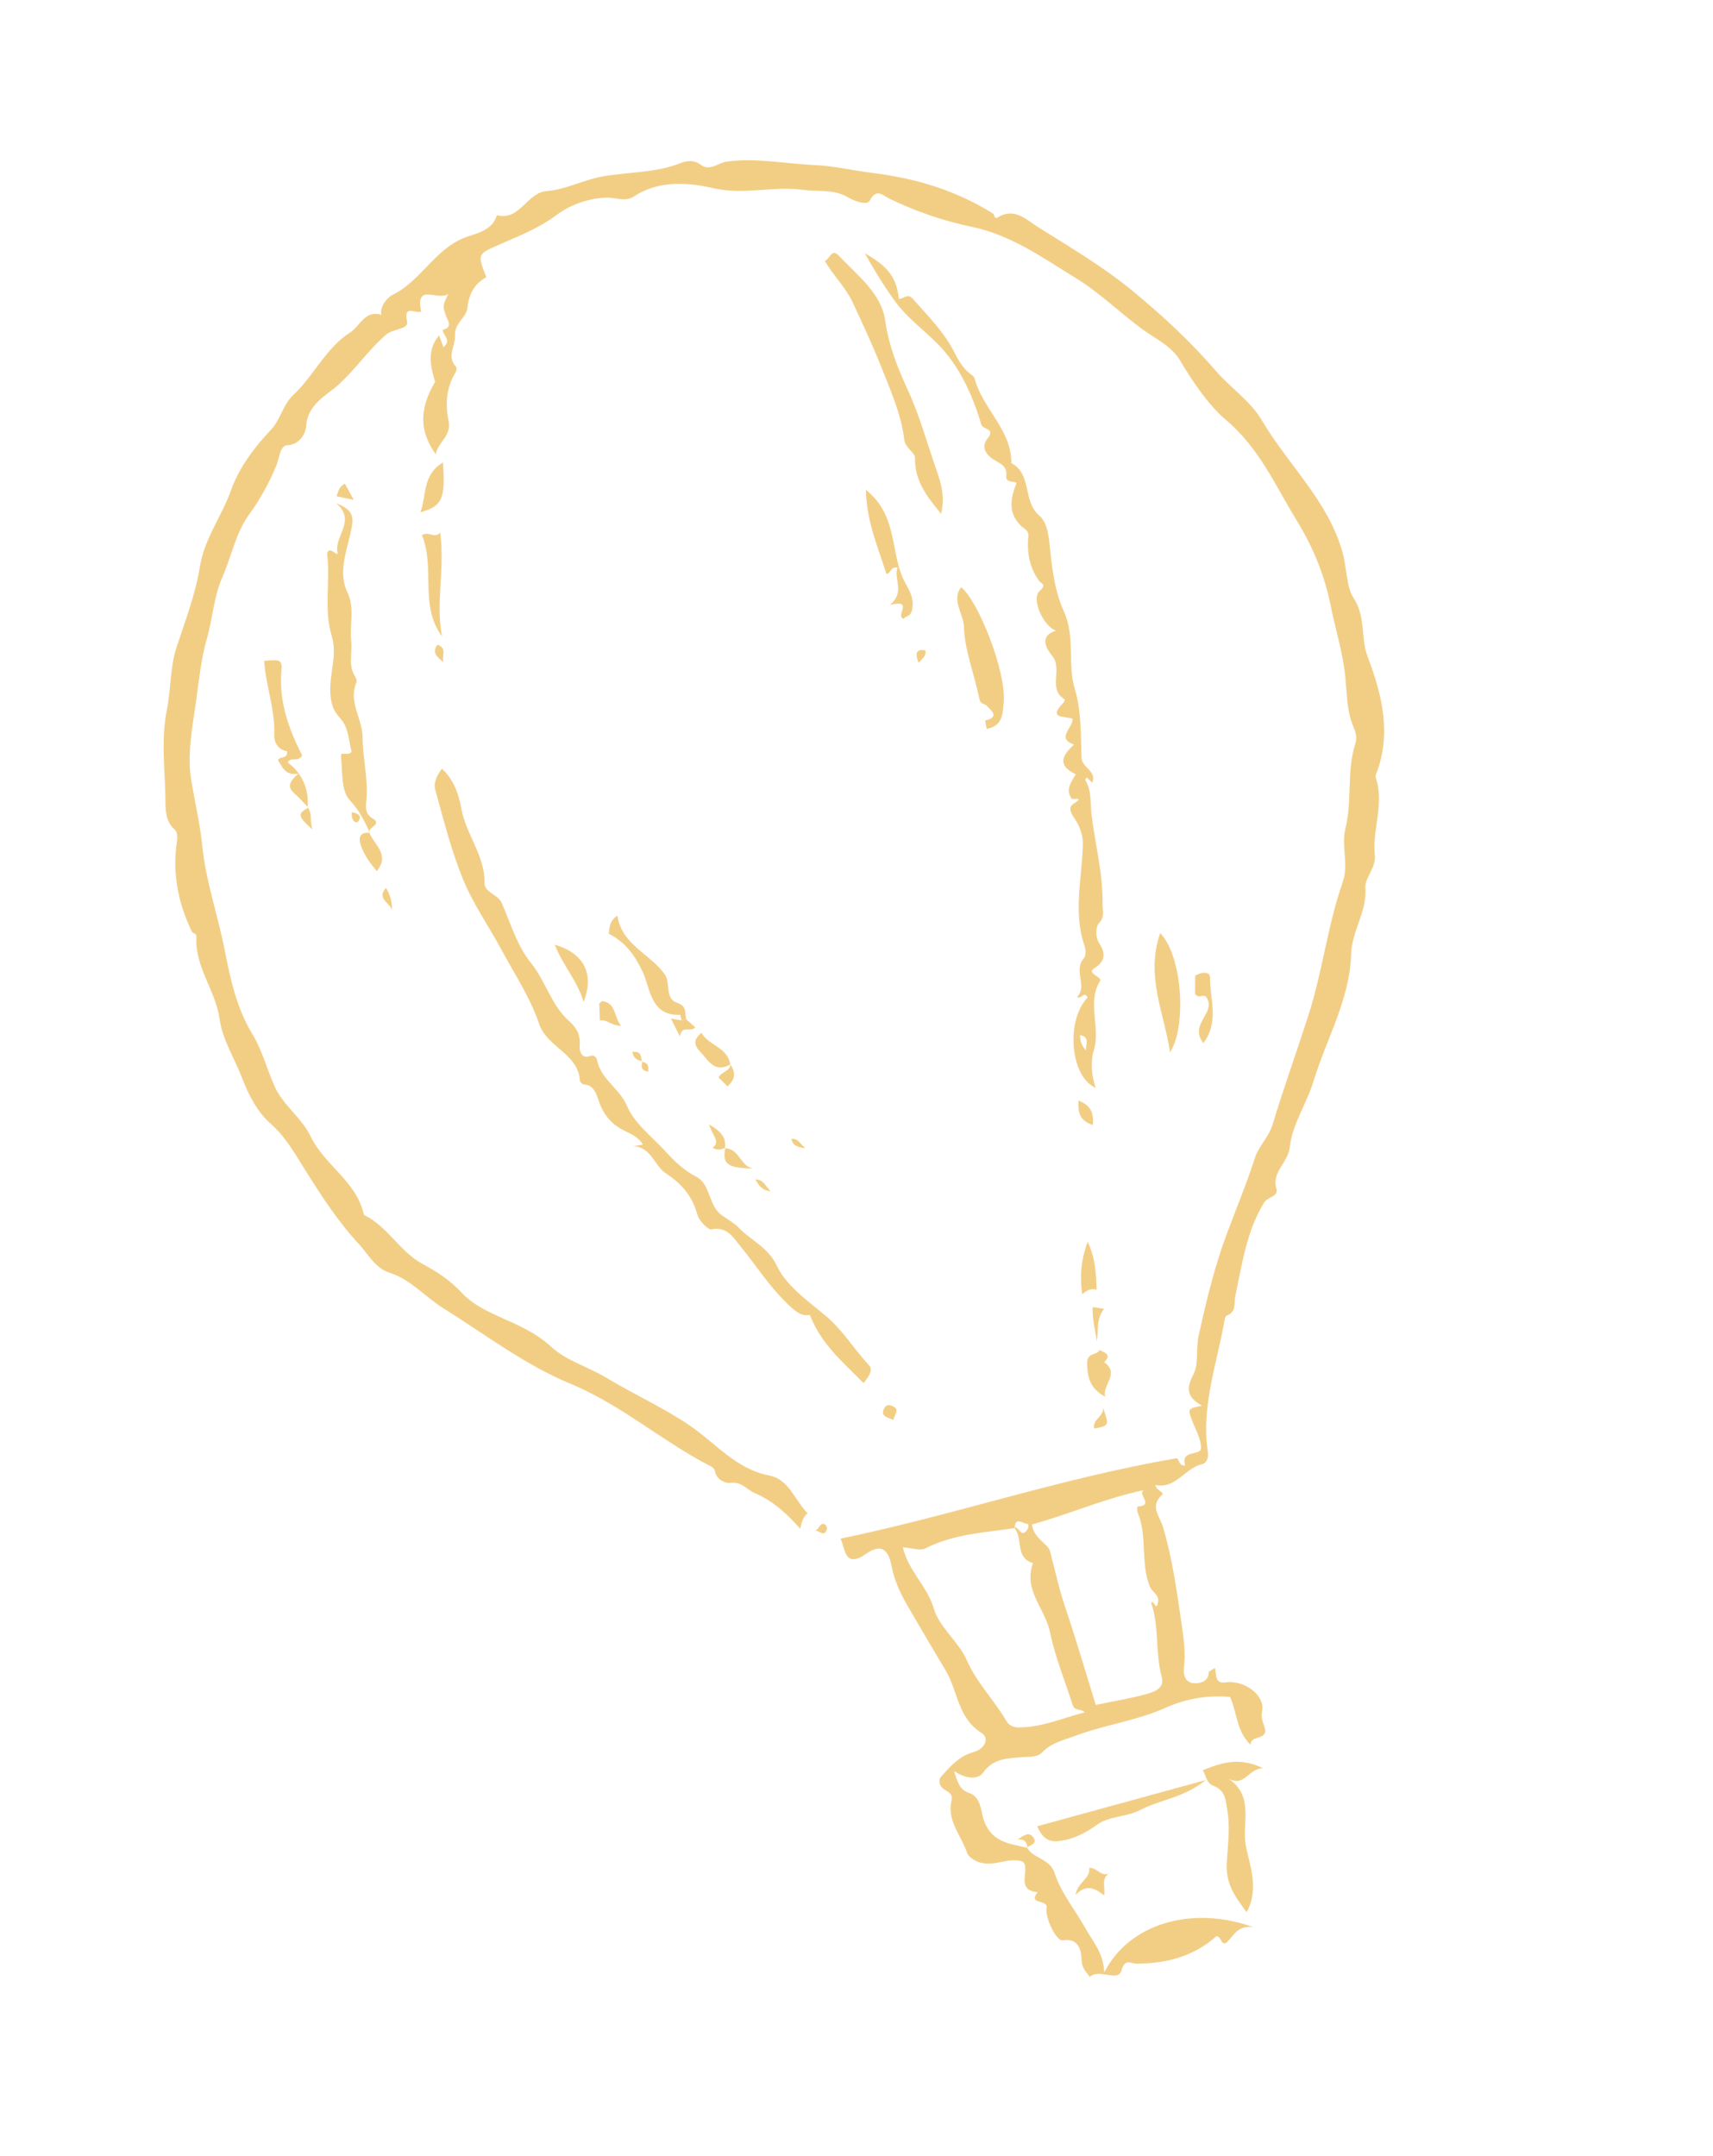 <svg width="178" height="224" viewBox="0 0 178 224" fill="none" xmlns="http://www.w3.org/2000/svg">
<g opacity="0.6" clip-path="url(#clip0_1_457)">
<path fill-rule="evenodd" clip-rule="evenodd" d="M107.231 158.383C107.426 159.872 108.907 160.371 109.117 161.174C109.621 163.104 110.036 165.053 110.681 166.963C111.824 170.347 112.823 173.78 113.861 177.128C115.826 176.721 117.495 176.457 119.111 176.007C119.918 175.782 121.041 175.412 120.72 174.243C120.015 171.664 120.478 168.951 119.617 166.525C119.925 166.15 120.142 167.538 120.34 166.416C120.465 165.708 119.699 165.392 119.466 164.804C118.492 162.329 119.247 159.58 118.21 157.121C118.133 156.941 118.182 156.522 118.19 156.521C120.047 156.415 118.053 155.18 118.886 154.814C114.814 155.653 111.157 157.313 107.231 158.383ZM105.443 158.762C102.3 159.226 99.097 159.371 96.164 160.865C95.602 161.151 94.729 160.819 93.819 160.76C94.377 163.212 96.35 164.776 97.026 167.105C97.595 169.059 99.613 170.551 100.46 172.479C101.497 174.842 103.297 176.614 104.561 178.774C104.833 179.241 105.244 179.471 105.939 179.465C108.31 179.446 110.421 178.49 112.705 177.904C112.318 177.487 111.663 177.774 111.476 177.18C110.674 174.647 109.632 172.163 109.109 169.575C108.618 167.15 106.291 165.178 107.344 162.399C105.414 161.852 106.355 159.769 105.379 158.722C105.883 158.501 106.051 159.802 106.69 159.008C106.888 158.762 106.946 158.324 106.74 158.317C106.298 158.302 105.471 157.527 105.443 158.762ZM106.698 191.931C107.375 193.118 109.094 193.086 109.588 194.6C110.287 196.745 111.784 198.506 112.839 200.421C113.535 201.688 114.668 202.865 114.742 204.926C117.291 199.876 123.808 197.922 130.194 200.204C128.433 200.041 128.211 201.221 127.362 201.883C126.842 202.053 126.898 201.128 126.397 201.162C124.023 203.278 121.172 204.011 118.073 204.011C117.448 204.01 116.902 203.412 116.52 204.755C116.185 205.934 114.264 204.51 113.237 205.375C112.86 204.858 112.426 204.514 112.391 203.655C112.357 202.813 112.205 201.305 110.425 201.586C109.766 201.689 108.557 199.238 108.754 198.211C108.924 197.319 106.733 197.898 107.826 196.584C105.402 196.415 107.159 194.095 106.253 193.399C104.673 192.923 103.403 193.983 101.779 193.484C101.055 193.262 100.575 192.757 100.502 192.536C99.91 190.729 98.369 189.178 98.874 187.059C99.164 185.836 97.339 186.217 97.659 184.745C98.471 183.845 99.47 182.5 101.171 182.025C102.37 181.691 102.84 180.573 101.989 180.042C99.503 178.488 99.538 175.664 98.254 173.534C96.928 171.341 95.639 169.11 94.344 166.902C93.523 165.506 92.919 164.154 92.625 162.635C92.278 160.842 91.45 160.42 90 161.431C87.683 163.048 87.838 160.771 87.335 159.854C98.976 157.456 110.305 153.549 122.09 151.537C122.638 151.344 122.303 152.296 123.153 152.254C122.619 150.605 124.777 151.262 124.794 150.463C124.813 149.467 124.188 148.457 123.823 147.459C123.424 146.365 123.426 146.347 124.895 146.045C123.361 145.166 123.205 144.308 124.018 142.771C124.57 141.73 124.25 140.157 124.552 138.776C125.342 135.179 126.192 131.636 127.485 128.17C128.469 125.533 129.557 122.93 130.419 120.237C130.781 119.112 131.848 118.109 132.223 116.868C133.379 113.056 134.73 109.298 135.948 105.517C137.428 100.923 137.95 96.133 139.535 91.606C140.172 89.781 139.349 87.902 139.802 86.096C140.531 83.191 139.909 80.134 140.831 77.269C141.058 76.569 140.84 75.992 140.613 75.449C139.824 73.544 139.984 71.446 139.695 69.497C139.359 67.232 138.713 65.119 138.276 62.942C137.619 59.673 136.404 56.779 134.729 54.051C132.514 50.446 130.871 46.564 127.384 43.623C125.624 42.135 123.974 39.736 122.64 37.48C121.718 35.921 120.051 35.198 118.659 34.174C116.358 32.482 114.241 30.398 111.901 28.964C108.481 26.866 105.113 24.422 100.951 23.559C98.017 22.951 95.125 21.953 92.388 20.625C91.729 20.306 91.075 19.505 90.372 20.854C90.106 21.361 88.81 20.913 88.158 20.522C86.64 19.613 85.027 19.943 83.472 19.726C80.344 19.292 77.324 20.294 74.125 19.552C71.616 18.97 68.476 18.682 65.88 20.407C64.964 21.017 63.978 20.501 63.028 20.531C61.167 20.59 59.24 21.283 57.866 22.316C56.067 23.666 54.083 24.447 52.118 25.311C49.609 26.418 49.56 26.31 50.536 28.792C49.293 29.495 48.72 30.535 48.572 31.996C48.471 33.007 47.208 33.533 47.28 34.892C47.337 35.941 46.376 37.027 47.387 38.11C47.479 38.209 47.432 38.543 47.336 38.699C46.372 40.27 46.249 42.029 46.613 43.715C46.952 45.293 45.478 45.973 45.282 47.196C43.6 44.877 43.512 42.521 45.209 39.68C44.841 38.351 44.219 36.53 45.625 34.834C45.772 35.235 45.919 35.635 46.077 36.073C46.978 35.33 46 34.849 46.01 34.27C47.119 33.995 46.499 33.302 46.33 32.785C46.003 31.792 45.969 31.803 46.575 30.544C45.495 31.305 43.111 29.334 43.766 32.371C43.138 32.626 41.907 31.578 42.302 33.415C42.479 34.233 40.877 34.126 40.136 34.757C38.209 36.402 36.841 38.555 34.887 40.215C33.877 41.072 31.902 42.127 31.821 44.276C31.801 44.805 31.292 46.195 29.841 46.264C29.089 46.302 29.031 47.577 28.746 48.283C27.984 50.173 27.038 51.866 25.823 53.55C24.503 55.379 24.052 57.821 23.113 59.948C22.195 62.031 22.09 64.325 21.465 66.482C20.911 68.396 20.679 70.616 20.394 72.705C20.021 75.428 19.44 78.28 19.843 80.843C20.2 83.128 20.777 85.494 21.008 87.807C21.379 91.51 22.616 94.998 23.328 98.603C23.916 101.575 24.54 104.679 26.257 107.49C27.201 109.036 27.76 111.116 28.542 112.884C29.379 114.776 31.363 116.151 32.258 118.03C33.695 121.036 36.991 122.691 37.781 126.079C37.797 126.143 37.825 126.232 37.875 126.255C40.319 127.458 41.584 130.085 43.948 131.34C45.48 132.155 46.825 133.058 48.029 134.358C49.006 135.411 50.427 136.137 51.769 136.747C53.714 137.631 55.616 138.39 57.275 139.923C58.854 141.38 61.144 142.014 63.006 143.141C65.873 144.879 68.942 146.227 71.757 148.16C74.331 149.927 76.523 152.647 79.935 153.295C81.998 153.686 82.599 155.902 83.928 157.228C83.474 157.55 83.328 158.042 83.153 158.829C81.732 157.231 80.309 155.923 78.421 155.124C77.593 154.772 77.066 153.902 75.892 154.062C75.37 154.133 74.489 153.724 74.328 152.969C74.235 152.527 73.983 152.404 73.705 152.261C68.738 149.69 64.526 145.932 59.245 143.75C54.548 141.808 50.403 138.629 46.059 135.915C44.17 134.736 42.698 132.939 40.495 132.236C38.966 131.75 38.244 130.275 37.246 129.201C35.09 126.874 33.367 124.198 31.68 121.506C30.62 119.816 29.662 118.1 28.077 116.7C26.764 115.544 25.829 113.767 25.191 112.09C24.402 110.018 23.116 108.019 22.826 105.912C22.41 102.897 20.23 100.461 20.41 97.354C20.435 96.936 20.032 96.995 19.926 96.775C18.505 93.81 17.892 90.716 18.382 87.429C18.441 87.035 18.429 86.44 18.192 86.231C17.253 85.396 17.196 84.355 17.19 83.229C17.171 80.056 16.691 76.923 17.347 73.697C17.777 71.586 17.649 69.366 18.352 67.223C19.259 64.461 20.314 61.739 20.78 58.827C21.237 55.967 23.058 53.601 24.025 50.891C24.847 48.585 26.417 46.486 28.142 44.662C29.167 43.577 29.375 42.069 30.489 41.026C32.625 39.023 33.869 36.137 36.379 34.545C37.401 33.897 37.924 32.169 39.625 32.71C39.415 31.725 40.454 30.793 40.715 30.672C43.767 29.237 45.176 25.774 48.524 24.598C49.464 24.268 51.209 23.916 51.626 22.358C54.047 22.976 54.724 20.018 56.797 19.853C58.788 19.696 60.572 18.702 62.578 18.34C65.251 17.855 68.071 17.986 70.658 16.964C71.368 16.683 72.093 16.572 72.841 17.132C73.77 17.828 74.625 16.903 75.525 16.785C78.598 16.377 81.611 17.014 84.646 17.149C86.706 17.24 88.665 17.721 90.662 17.967C95.082 18.507 99.34 19.77 103.172 22.178C103.354 22.293 103.304 22.82 103.682 22.584C105.407 21.512 106.628 22.814 107.838 23.575C111.194 25.687 114.651 27.717 117.697 30.231C120.75 32.751 123.698 35.457 126.303 38.493C127.839 40.284 129.892 41.593 131.128 43.683C133.857 48.301 138.03 52.076 139.506 57.383C139.927 58.896 139.918 61.021 140.612 62.057C141.964 64.076 141.352 66.243 142.114 68.232C143.625 72.191 144.63 76.282 142.965 80.511C142.899 80.681 143.002 80.929 143.059 81.129C143.782 83.728 142.581 86.277 142.863 88.864C143.002 90.14 141.803 91.23 141.877 92.228C142.068 94.737 140.464 96.719 140.398 99.115C140.268 103.845 137.815 107.958 136.48 112.361C135.789 114.636 134.268 116.84 134.024 119.175C133.851 120.821 132.121 121.735 132.63 123.491C132.876 124.337 131.73 124.332 131.36 124.933C129.527 127.916 129.079 131.305 128.37 134.614C128.203 135.397 128.522 136.275 127.469 136.689C127.273 136.765 127.224 137.285 127.163 137.612C126.344 141.989 124.824 146.288 125.504 150.834C125.612 151.556 125.311 152.032 124.924 152.117C123.109 152.522 122.211 154.72 120.055 154.284C120.182 154.914 121.062 155.019 120.738 155.318C119.444 156.506 120.512 157.527 120.832 158.592C121.831 161.934 122.296 165.37 122.795 168.812C123.009 170.279 123.204 171.755 123.033 173.177C122.903 174.254 123.316 174.824 124.08 174.878C124.503 174.908 125.594 174.806 125.6 173.744C125.602 173.634 125.899 173.526 126.247 173.292C126.425 173.98 126.203 174.961 127.362 174.789C129.233 174.512 131.478 176.077 131.152 177.77C130.971 178.708 131.422 179.197 131.488 179.868C131.296 180.804 129.997 180.275 129.94 181.272C128.485 179.86 128.541 177.96 127.826 176.308C125.517 176.084 123.197 176.494 121.158 177.41C118.124 178.775 114.844 179.182 111.771 180.33C110.533 180.793 109.271 181.039 108.293 182.065C107.768 182.615 106.906 182.492 106.131 182.564C104.709 182.696 103.208 182.666 102.151 184.176C101.632 184.917 100.324 184.82 99.139 183.998C99.512 185.185 99.719 185.955 100.722 186.281C101.909 186.668 101.952 188.208 102.161 188.887C102.935 191.428 104.875 191.529 106.776 191.979L106.698 191.931Z" fill="#EAAE33"/>
<path fill-rule="evenodd" clip-rule="evenodd" d="M112.856 109.129C112.808 108.39 113.268 107.766 112.235 107.541C112.249 108.096 112.318 108.549 112.856 109.129ZM109.739 65.516C108.466 65.146 107.094 62.221 108.039 61.387C108.803 60.715 108.137 60.57 108.017 60.408C106.962 58.991 106.689 57.395 106.86 55.702C106.922 55.095 106.333 54.875 106.118 54.663C104.69 53.259 105.001 51.788 105.631 50.166C105.302 49.937 104.477 50.224 104.563 49.41C104.655 48.534 104.104 48.234 103.459 47.871C102.545 47.355 101.825 46.531 102.64 45.525C103.463 44.506 102.13 44.646 101.97 44.109C101.049 41.011 99.677 37.98 97.393 35.692C95.913 34.213 94.182 32.953 92.945 31.226C91.82 29.659 90.809 28.012 89.868 26.328C92.276 27.64 93.165 28.875 93.409 31.046C93.863 31.06 94.319 30.451 94.809 31.003C96.403 32.794 98.123 34.497 99.202 36.669C99.569 37.412 99.974 38.075 100.568 38.635C100.812 38.867 101.213 39.056 101.283 39.333C102.088 42.462 105.118 44.629 105.091 48.113C107.267 49.256 106.238 52.068 107.998 53.571C108.94 54.377 109.013 56.117 109.14 57.314C109.365 59.457 109.694 61.65 110.533 63.483C111.763 66.161 110.902 68.94 111.679 71.543C112.383 73.902 112.295 76.32 112.383 78.718C112.422 79.778 113.991 80.078 113.5 81.324C113.286 81.121 113.105 80.949 112.907 80.759C112.859 80.867 112.752 81.002 112.781 81.054C113.465 82.189 113.272 83.434 113.423 84.661C113.806 87.731 114.615 90.747 114.568 93.884C114.557 94.603 114.853 95.246 114.173 95.939C113.95 96.165 113.718 97.198 114.226 98C114.724 98.783 115.07 99.77 113.73 100.579C112.806 101.137 114.568 101.487 114.313 101.905C112.899 104.207 114.415 106.741 113.644 109.174C113.344 110.114 113.369 111.752 113.873 113.021C111.225 111.946 110.693 106.053 113.019 103.625C112.618 102.926 112.415 103.847 111.916 103.592C113.041 102.455 111.493 100.862 112.621 99.561C112.84 99.309 112.847 98.707 112.721 98.348C111.466 94.79 112.451 91.217 112.525 87.647C112.543 86.788 112.18 85.804 111.689 85.085C111.271 84.47 110.953 83.887 111.546 83.505C112.818 82.685 111.466 83.136 111.348 82.968C110.704 82.051 111.285 81.265 111.788 80.45C109.867 79.522 110.312 78.528 111.601 77.362C109.687 76.685 111.525 75.617 111.448 74.669C110.653 74.385 108.824 74.707 110.479 73.031C110.571 72.938 110.665 72.678 110.655 72.672C108.81 71.6 110.485 69.507 109.32 68.118C108.856 67.567 107.829 66.086 109.739 65.516Z" fill="#EAAE33"/>
<path fill-rule="evenodd" clip-rule="evenodd" d="M89.726 143.691C87.548 141.474 85.304 139.628 84.149 136.596C83.193 136.856 82.379 136.003 81.605 135.241C79.839 133.502 78.512 131.395 76.948 129.495C76.282 128.687 75.564 127.359 73.914 127.725C73.631 127.789 72.66 126.935 72.435 126.113C71.923 124.256 70.84 122.985 69.162 121.884C68.01 121.127 67.688 119.187 65.809 119.076C66.095 119.029 66.383 118.982 66.802 118.914C66.387 118.177 65.522 117.774 65.099 117.582C63.51 116.857 62.673 115.799 62.148 114.184C61.983 113.672 61.668 112.691 60.67 112.676C60.526 112.675 60.266 112.415 60.258 112.263C60.073 109.434 56.855 108.858 56.01 106.348C55.114 103.684 53.504 101.256 52.153 98.754C50.818 96.278 49.174 93.939 48.112 91.356C46.881 88.352 46.088 85.16 45.22 82.019C45.027 81.323 45.405 80.526 45.923 79.869C47.161 80.984 47.688 82.572 47.937 83.992C48.407 86.697 50.398 88.865 50.35 91.722C50.332 92.742 51.739 92.903 52.144 93.832C53.063 95.952 53.754 98.299 55.17 100.041C56.721 101.951 57.269 104.443 59.159 106.102C59.845 106.704 60.356 107.515 60.237 108.622C60.188 109.091 60.361 110.059 61.307 109.719C61.863 109.52 62.012 110.009 62.037 110.13C62.42 112.131 64.375 113.056 65.157 114.909C65.936 116.751 67.808 118.137 69.226 119.703C70.133 120.701 71.093 121.599 72.338 122.247C73.897 123.055 73.562 125.271 75.058 126.295C75.648 126.697 76.344 127.112 76.786 127.575C78.053 128.9 79.797 129.544 80.73 131.516C81.697 133.562 83.876 135.113 85.724 136.639C87.553 138.151 88.74 140.164 90.314 141.862C90.712 142.289 90.383 142.911 89.726 143.691Z" fill="#EAAE33"/>
<path fill-rule="evenodd" clip-rule="evenodd" d="M38.453 86.538C37.883 85.322 37.343 84.204 36.342 83.137C35.434 82.17 35.591 80.141 35.433 78.565C35.376 78.005 36.151 78.614 36.537 78.102C36.253 77.065 36.217 75.685 35.527 74.842C35.021 74.222 34.669 73.9 34.456 72.988C33.902 70.633 35.168 68.369 34.475 66.093C33.614 63.271 34.357 60.363 33.985 57.505C34.229 56.571 35.199 58.056 35.064 57.359C34.736 55.655 37.062 54.076 34.92 52.268C36.983 53.088 36.744 53.928 36.393 55.517C35.974 57.408 35.137 59.531 36.101 61.539C36.899 63.205 36.305 64.941 36.496 66.636C36.633 67.841 36.146 69.114 36.9 70.278C37.009 70.445 37.105 70.724 37.041 70.881C36.163 72.928 37.672 74.702 37.676 76.571C37.684 78.774 38.279 80.927 38.073 83.153C38.036 83.537 37.842 84.517 38.67 84.996C39.809 85.653 38.23 85.936 38.365 86.495L38.453 86.538Z" fill="#EAAE33"/>
<path fill-rule="evenodd" clip-rule="evenodd" d="M85.711 27.115C86.222 26.941 86.398 25.755 87.145 26.547C89.066 28.588 91.59 30.473 91.984 33.301C92.343 35.877 93.271 38.214 94.284 40.407C95.577 43.205 96.358 46.119 97.361 48.982C97.826 50.311 98.197 51.676 97.793 53.384C96.323 51.603 95.036 49.975 95.073 47.546C95.079 46.998 94.074 46.603 93.96 45.653C93.642 43.025 92.53 40.547 91.579 38.139C90.706 35.923 89.653 33.674 88.631 31.48C87.866 29.83 86.609 28.664 85.711 27.115Z" fill="#EAAE33"/>
<path fill-rule="evenodd" clip-rule="evenodd" d="M131.245 183.708C129.659 183.743 129.342 185.737 127.624 184.769C130.352 186.577 129.058 189.459 129.432 191.62C129.768 193.565 130.924 196.125 129.546 198.668C128.233 196.926 127.351 195.668 127.476 193.5C127.576 191.774 127.838 189.925 127.543 188.144C127.373 187.126 127.358 186.001 126.119 185.549C125.361 185.272 125.315 184.495 124.989 183.909C126.888 183.156 128.77 182.497 131.245 183.708Z" fill="#EAAE33"/>
<path fill-rule="evenodd" clip-rule="evenodd" d="M102.524 75.726C102.458 75.347 102.36 74.853 102.371 74.85C103.967 74.497 102.935 73.768 102.522 73.32C102.306 73.086 101.889 73.211 101.768 72.609C101.264 70.093 100.223 67.545 100.166 65.132C100.134 63.765 98.831 62.388 99.868 61.011C101.619 62.331 104.624 69.882 104.287 72.997C104.196 73.831 104.336 75.421 102.524 75.726Z" fill="#EAAE33"/>
<path fill-rule="evenodd" clip-rule="evenodd" d="M125.286 184.935C123.03 186.79 120.573 186.952 118.536 188.029C117.139 188.77 115.239 188.678 114.002 189.57C112.826 190.418 111.71 190.999 110.335 191.237C109.29 191.417 108.425 191.289 107.782 189.734C113.491 188.169 119.104 186.63 125.286 184.935Z" fill="#EAAE33"/>
<path fill-rule="evenodd" clip-rule="evenodd" d="M32.047 83.915C31.569 83.423 31.123 82.898 30.607 82.449C29.899 81.834 29.934 81.251 31.011 80.393C29.555 80.579 29.368 79.667 28.894 79.017C28.96 78.487 29.928 78.977 29.824 78.052C28.953 77.904 28.462 77.208 28.496 76.3C28.594 73.7 27.614 71.23 27.45 68.661C29.071 68.505 29.345 68.53 29.246 69.665C28.961 72.915 30.028 75.794 31.402 78.491C30.963 79.224 30.184 78.597 29.903 79.212C31.432 80.388 32.105 81.952 31.972 83.877L32.047 83.915Z" fill="#EAAE33"/>
<path fill-rule="evenodd" clip-rule="evenodd" d="M120.555 96.937C122.879 99.305 123.32 106.658 121.58 109.337C121.01 105.337 118.997 101.448 120.555 96.937Z" fill="#EAAE33"/>
<path fill-rule="evenodd" clip-rule="evenodd" d="M92.471 62.853C94.107 61.451 92.812 60.185 93.264 58.965C92.525 58.842 92.616 59.547 92.109 59.635C91.254 56.89 90.041 54.217 89.977 50.893C93.174 53.43 92.554 57.019 93.746 59.892C94.185 60.953 95.091 61.911 94.778 63.348C94.605 64.145 94.083 63.961 93.91 64.291C92.935 64.042 95.072 62.207 92.471 62.853Z" fill="#EAAE33"/>
<path fill-rule="evenodd" clip-rule="evenodd" d="M70.822 106.009C70.767 105.809 70.702 105.431 70.655 105.433C67.597 105.579 67.562 102.641 66.81 101.033C65.954 99.207 64.99 97.911 63.267 97.01C63.344 96.417 63.242 95.782 64.148 95.12C64.628 98.207 67.572 99.083 69.078 101.235C69.707 102.132 69.052 103.759 70.363 104.184C71.427 104.529 71.133 105.251 71.303 105.887C71.144 105.927 70.983 105.968 70.822 106.009Z" fill="#EAAE33"/>
<path fill-rule="evenodd" clip-rule="evenodd" d="M43.839 55.59C44.676 55.17 45.112 55.99 45.742 55.344C46.253 59.133 45.24 62.631 45.934 66.124C43.54 62.895 45.255 58.995 43.839 55.59Z" fill="#EAAE33"/>
<path fill-rule="evenodd" clip-rule="evenodd" d="M114.844 145.102C113.348 144.321 112.98 143.221 112.964 141.649C112.949 140.445 113.999 140.852 114.252 140.26C114.809 140.533 115.557 140.733 114.734 141.528C116.427 142.714 114.489 143.882 114.844 145.102Z" fill="#EAAE33"/>
<path fill-rule="evenodd" clip-rule="evenodd" d="M125.051 108.376C123.478 106.4 126.427 105.234 125.369 103.642C125.15 103.157 124.526 103.858 124.174 103.242C124.181 102.716 124.19 102.094 124.201 101.365C124.794 100.987 125.761 100.874 125.743 101.605C125.695 103.771 126.734 106.065 125.051 108.376Z" fill="#EAAE33"/>
<path fill-rule="evenodd" clip-rule="evenodd" d="M57.643 98.146C60.685 99.028 61.792 101.205 60.639 104.101C59.988 101.863 58.52 100.369 57.643 98.146Z" fill="#EAAE33"/>
<path fill-rule="evenodd" clip-rule="evenodd" d="M43.684 53.215C44.333 51.458 43.882 49.325 46.026 48.049C46.303 51.825 45.942 52.616 43.684 53.215Z" fill="#EAAE33"/>
<path fill-rule="evenodd" clip-rule="evenodd" d="M113.949 133.997C113.413 133.838 112.98 133.999 112.449 134.474C112.188 132.577 112.327 130.877 113.023 129.011C113.843 130.729 113.895 132.35 113.949 133.997Z" fill="#EAAE33"/>
<path fill-rule="evenodd" clip-rule="evenodd" d="M75.898 110.583C74.251 111.529 73.622 110.181 72.739 109.25C72.065 108.535 72.068 107.989 72.887 107.305C73.638 108.629 75.605 108.792 75.88 110.588L75.898 110.583Z" fill="#EAAE33"/>
<path fill-rule="evenodd" clip-rule="evenodd" d="M38.365 86.495C38.867 87.759 40.561 88.776 39.15 90.51C38.45 89.654 37.809 88.809 37.478 87.771C37.204 86.903 37.473 86.436 38.45 86.535C38.453 86.538 38.365 86.495 38.365 86.495Z" fill="#EAAE33"/>
<path fill-rule="evenodd" clip-rule="evenodd" d="M114.728 196.92C113.784 196.164 112.853 195.719 111.771 196.867C111.958 195.516 113.326 195.225 113.188 194.046C114.048 194.023 114.474 195.176 115.47 194.514C114.286 195.069 114.902 196.008 114.728 196.92Z" fill="#EAAE33"/>
<path fill-rule="evenodd" clip-rule="evenodd" d="M75.333 119.295C76.813 119.323 76.91 121.119 78.2 121.39C75.592 121.378 75.004 120.901 75.374 119.243L75.333 119.295Z" fill="#EAAE33"/>
<path fill-rule="evenodd" clip-rule="evenodd" d="M64.53 106.573C63.436 106.554 63.044 105.855 62.331 106.034C62.312 105.398 62.293 104.808 62.274 104.247C62.424 104.141 62.54 103.993 62.629 104.007C64.019 104.247 63.768 105.577 64.53 106.573Z" fill="#EAAE33"/>
<path fill-rule="evenodd" clip-rule="evenodd" d="M113.557 116.884C112.153 116.414 112.002 115.569 112.069 114.348C113.293 114.817 113.671 115.547 113.557 116.884Z" fill="#EAAE33"/>
<path fill-rule="evenodd" clip-rule="evenodd" d="M114.598 146.205C115.275 148.116 115.275 148.116 113.696 148.426C113.463 147.438 114.795 147.148 114.598 146.205Z" fill="#EAAE33"/>
<path fill-rule="evenodd" clip-rule="evenodd" d="M113.972 139.352C113.806 138.17 113.469 136.947 113.546 135.793C113.942 135.857 114.338 135.92 114.733 135.984C113.879 137.026 114.162 138.218 113.972 139.352Z" fill="#EAAE33"/>
<path fill-rule="evenodd" clip-rule="evenodd" d="M70.822 106.009C70.983 105.968 71.144 105.927 71.303 105.887C71.6 106.154 71.899 106.422 72.252 106.74C71.767 107.288 70.841 106.459 70.645 107.673C70.246 106.884 70.014 106.424 69.709 105.818C70.173 105.896 70.499 105.953 70.822 106.009Z" fill="#EAAE33"/>
<path fill-rule="evenodd" clip-rule="evenodd" d="M75.374 119.243C74.99 119.417 74.603 119.562 74.043 119.247C74.922 118.579 74.002 117.989 73.684 116.829C75.023 117.586 75.459 118.252 75.335 119.294C75.333 119.295 75.374 119.243 75.374 119.243Z" fill="#EAAE33"/>
<path fill-rule="evenodd" clip-rule="evenodd" d="M31.972 83.877C32.492 84.53 32.153 85.314 32.483 86.186C30.913 84.806 30.878 84.541 32.045 83.914C32.047 83.915 31.972 83.877 31.972 83.877Z" fill="#EAAE33"/>
<path fill-rule="evenodd" clip-rule="evenodd" d="M75.88 110.588C76.456 111.388 76.432 112.132 75.593 112.865C75.292 112.568 74.984 112.262 74.669 111.951C74.968 111.309 75.856 111.323 75.896 110.583C75.898 110.583 75.88 110.588 75.88 110.588Z" fill="#EAAE33"/>
<path fill-rule="evenodd" clip-rule="evenodd" d="M40.733 94.654C40.72 93.838 39.02 93.446 40.104 92.245C40.6 93.015 40.753 93.805 40.733 94.654Z" fill="#EAAE33"/>
<path fill-rule="evenodd" clip-rule="evenodd" d="M106.776 191.978C106.696 191.443 106.507 191.022 105.721 191.107C106.342 190.762 106.907 190.192 107.394 190.928C107.798 191.538 107.091 191.697 106.697 191.93C106.698 191.931 106.776 191.978 106.776 191.978Z" fill="#EAAE33"/>
<path fill-rule="evenodd" clip-rule="evenodd" d="M92.836 147.527C92.143 147.214 91.459 147.155 91.879 146.314C92.098 145.874 92.47 145.962 92.762 146.091C93.54 146.439 92.947 146.925 92.836 147.527Z" fill="#EAAE33"/>
<path fill-rule="evenodd" clip-rule="evenodd" d="M36.755 51.923C35.843 51.74 35.416 51.657 34.971 51.566C35.163 51.068 35.212 50.55 35.842 50.26C36.065 50.67 36.289 51.078 36.755 51.923Z" fill="#EAAE33"/>
<path fill-rule="evenodd" clip-rule="evenodd" d="M45.459 66.969C46.516 67.4 45.853 68.093 46.09 68.808C45.353 68.213 44.862 67.77 45.459 66.969Z" fill="#EAAE33"/>
<path fill-rule="evenodd" clip-rule="evenodd" d="M95.452 68.864C95.011 67.743 95.293 67.432 96.154 67.563C96.28 68.169 95.845 68.418 95.452 68.864Z" fill="#EAAE33"/>
<path fill-rule="evenodd" clip-rule="evenodd" d="M83.681 119.294C82.66 119.182 82.334 118.88 82.244 118.32C82.847 118.242 83.067 118.724 83.681 119.294Z" fill="#EAAE33"/>
<path fill-rule="evenodd" clip-rule="evenodd" d="M84.705 159.022C85.182 158.863 85.146 158.143 85.716 158.374C85.837 158.423 85.963 158.735 85.919 158.877C85.664 159.725 85.204 159.049 84.705 159.022Z" fill="#EAAE33"/>
<path fill-rule="evenodd" clip-rule="evenodd" d="M78.485 122.534C79.347 122.549 79.499 123.172 80.069 123.776C79.107 123.628 78.844 123.137 78.485 122.534Z" fill="#EAAE33"/>
<path fill-rule="evenodd" clip-rule="evenodd" d="M66.713 110.328C67.375 110.378 67.395 110.832 67.362 111.332C66.602 111.262 66.618 110.788 66.765 110.245L66.713 110.328Z" fill="#EAAE33"/>
<path fill-rule="evenodd" clip-rule="evenodd" d="M66.764 110.245C66.209 110.17 65.805 109.954 65.72 109.283C66.718 109.178 66.585 109.858 66.715 110.325C66.713 110.327 66.764 110.245 66.764 110.245Z" fill="#EAAE33"/>
<path fill-rule="evenodd" clip-rule="evenodd" d="M36.555 84.378C36.997 84.462 37.527 84.644 37.369 85.087C37.182 85.613 36.765 85.501 36.586 84.969C36.524 84.791 36.563 84.58 36.555 84.378Z" fill="#EAAE33"/>
</g>
<defs>
<clipPath id="clip0_1_457">
<rect width="128.916" height="196.766" fill="white" transform="translate(0.995 34.089) rotate(-15.333)"/>
</clipPath>
</defs>
</svg>

